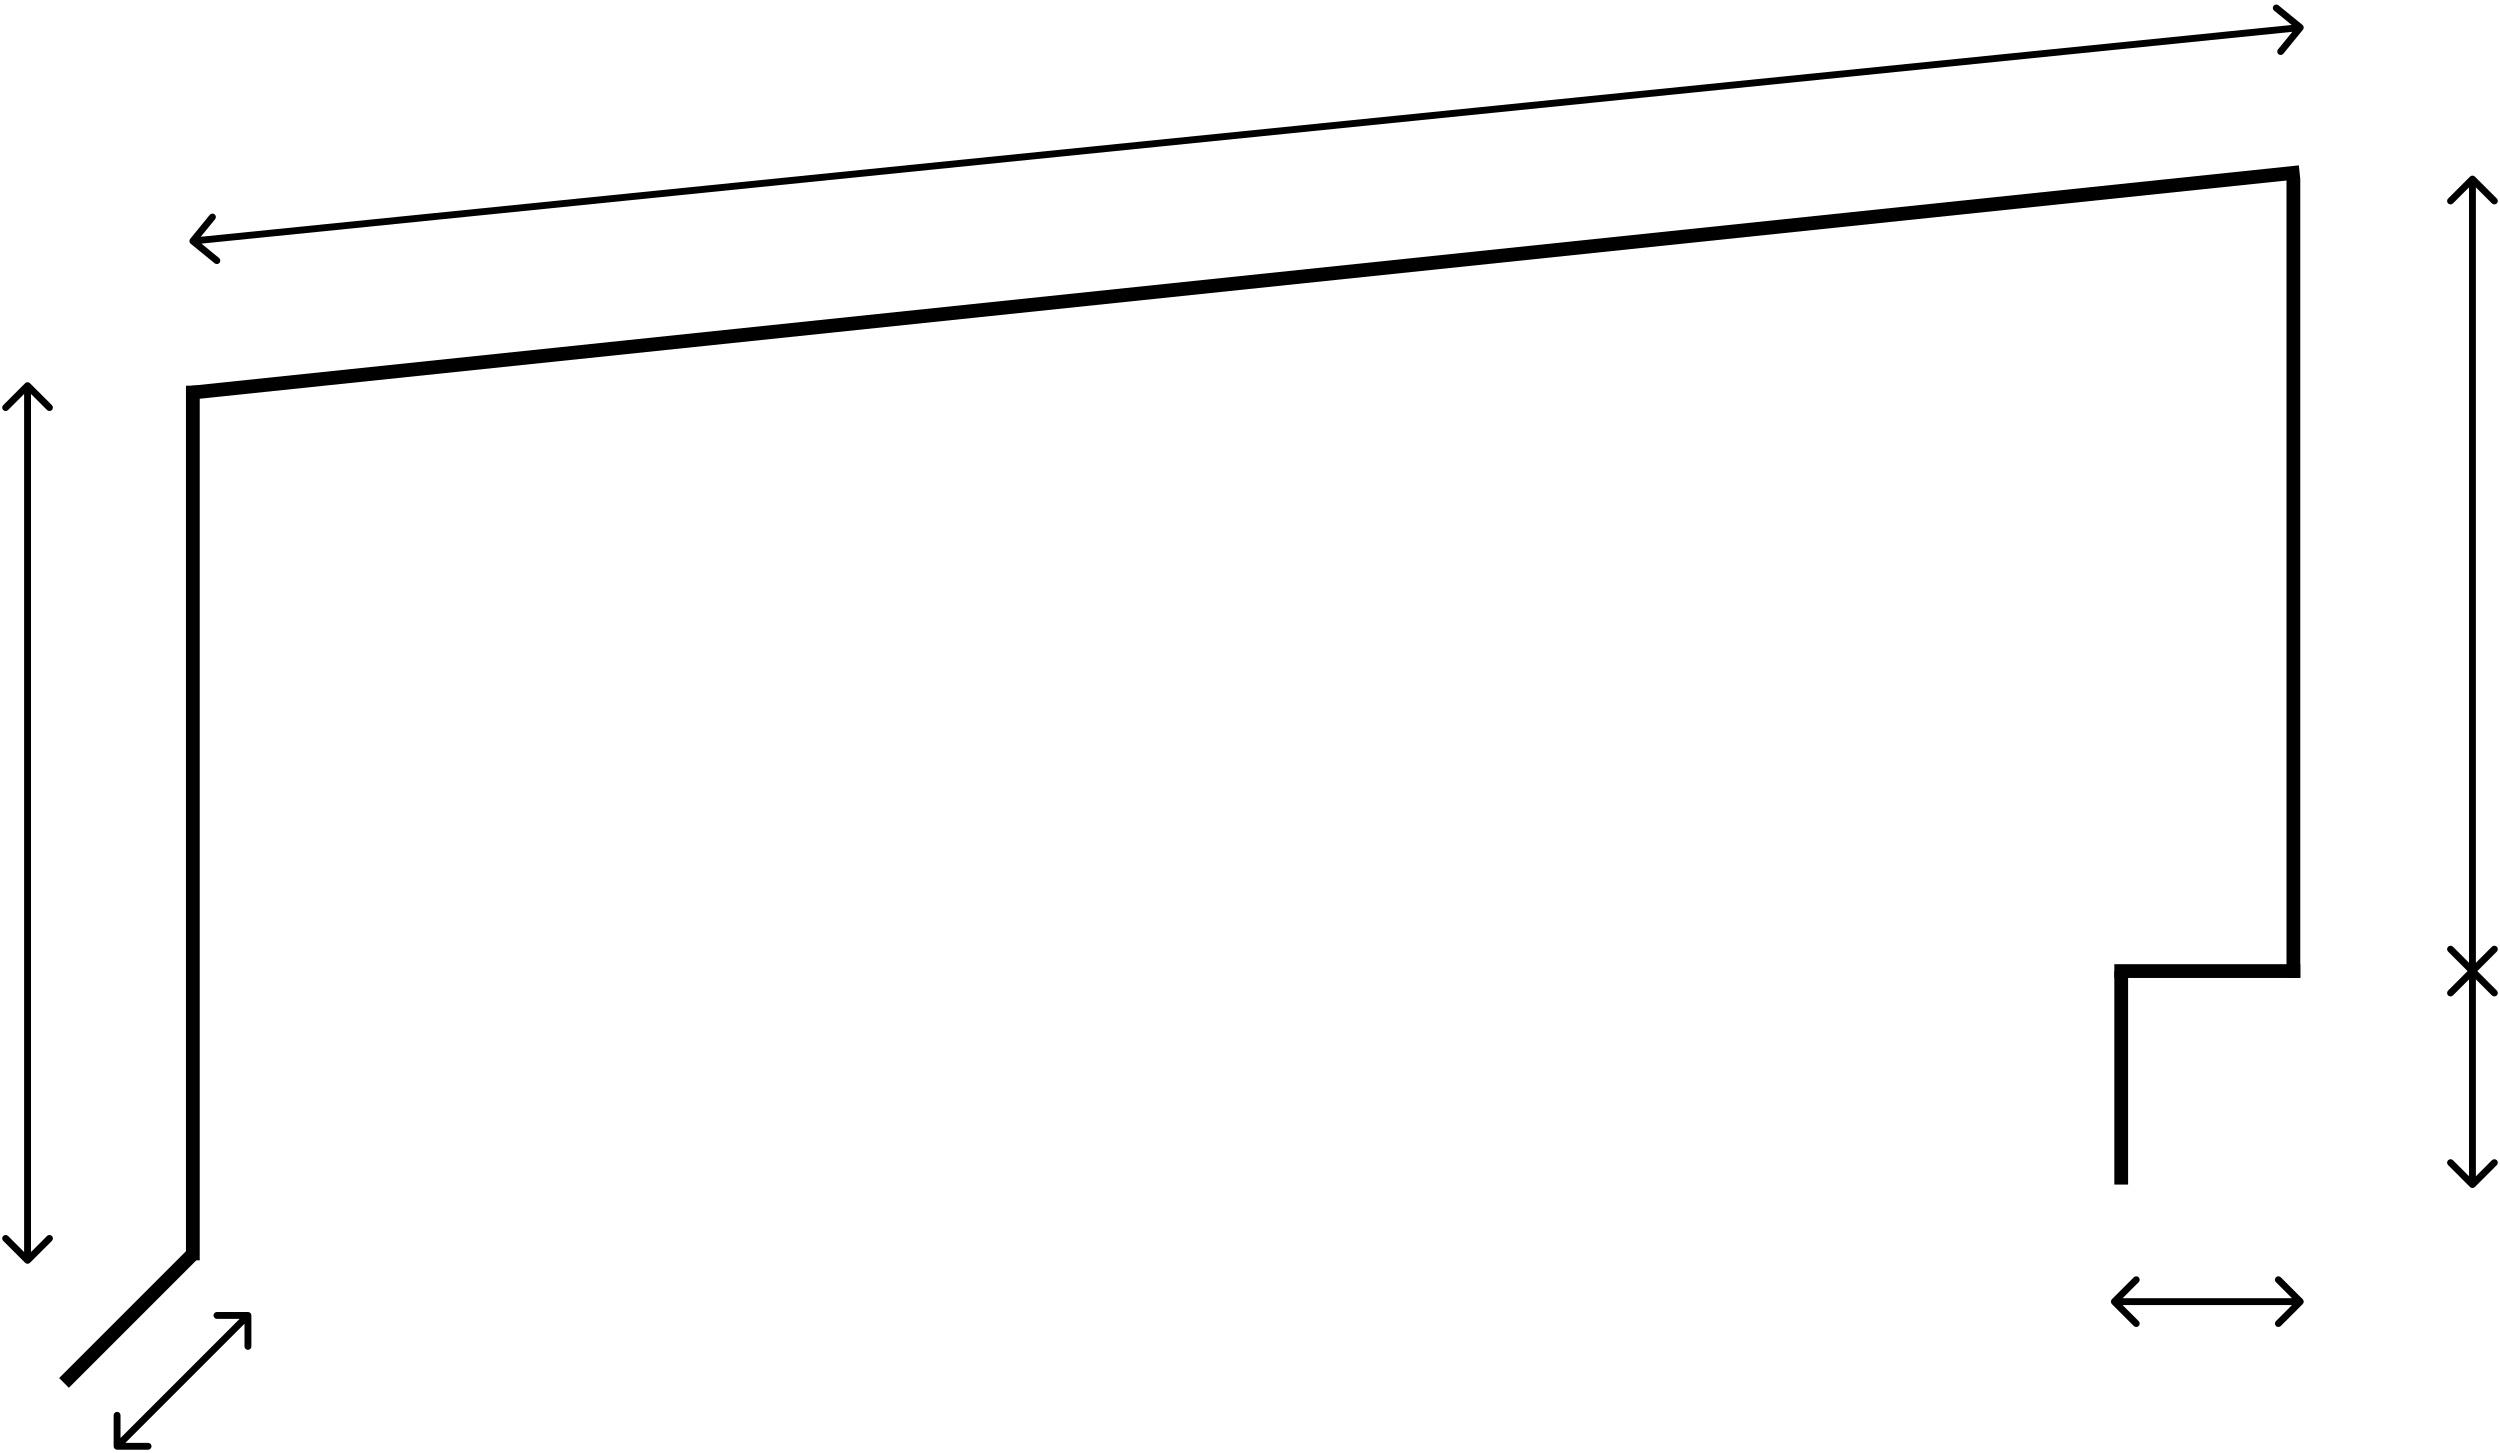 <svg width="363" height="211" viewBox="0 0 363 211" fill="none" xmlns="http://www.w3.org/2000/svg">
<path d="M4.354 55.646C4.158 55.451 3.842 55.451 3.646 55.646L0.464 58.828C0.269 59.024 0.269 59.34 0.464 59.535C0.66 59.731 0.976 59.731 1.172 59.535L4 56.707L6.828 59.535C7.024 59.731 7.34 59.731 7.536 59.535C7.731 59.34 7.731 59.024 7.536 58.828L4.354 55.646ZM3.646 183.354C3.842 183.549 4.158 183.549 4.354 183.354L7.536 180.172C7.731 179.976 7.731 179.66 7.536 179.464C7.34 179.269 7.024 179.269 6.828 179.464L4 182.293L1.172 179.464C0.976 179.269 0.66 179.269 0.464 179.464C0.269 179.66 0.269 179.976 0.464 180.172L3.646 183.354ZM3.5 56L3.5 183H4.5L4.5 56H3.5Z" fill="black"/>
<path d="M334.387 4.316C334.562 4.102 334.53 3.787 334.316 3.613L330.83 0.768C330.616 0.593 330.301 0.625 330.126 0.839C329.952 1.053 329.983 1.368 330.197 1.542L333.296 4.071L330.768 7.17C330.593 7.384 330.625 7.699 330.839 7.874C331.053 8.048 331.368 8.017 331.542 7.803L334.387 4.316ZM27.613 34.684C27.438 34.898 27.47 35.213 27.684 35.387L31.17 38.232C31.384 38.407 31.699 38.375 31.874 38.161C32.048 37.947 32.017 37.632 31.803 37.458L28.703 34.929L31.232 31.83C31.407 31.616 31.375 31.301 31.161 31.126C30.947 30.951 30.632 30.983 30.458 31.197L27.613 34.684ZM333.95 3.503L27.95 34.502L28.05 35.498L334.05 4.497L333.95 3.503Z" fill="black"/>
<path d="M334.354 189.354C334.549 189.158 334.549 188.842 334.354 188.646L331.172 185.464C330.976 185.269 330.66 185.269 330.464 185.464C330.269 185.66 330.269 185.976 330.464 186.172L333.293 189L330.464 191.828C330.269 192.024 330.269 192.34 330.464 192.536C330.66 192.731 330.976 192.731 331.172 192.536L334.354 189.354ZM306.646 188.646C306.451 188.842 306.451 189.158 306.646 189.354L309.828 192.536C310.024 192.731 310.34 192.731 310.536 192.536C310.731 192.34 310.731 192.024 310.536 191.828L307.707 189L310.536 186.172C310.731 185.976 310.731 185.66 310.536 185.464C310.34 185.269 310.024 185.269 309.828 185.464L306.646 188.646ZM334 188.5H307V189.5H334V188.5Z" fill="black"/>
<path d="M359.354 140.646C359.158 140.451 358.842 140.451 358.646 140.646L355.464 143.828C355.269 144.024 355.269 144.34 355.464 144.536C355.66 144.731 355.976 144.731 356.172 144.536L359 141.707L361.828 144.536C362.024 144.731 362.34 144.731 362.536 144.536C362.731 144.34 362.731 144.024 362.536 143.828L359.354 140.646ZM358.646 172.354C358.842 172.549 359.158 172.549 359.354 172.354L362.536 169.172C362.731 168.976 362.731 168.66 362.536 168.464C362.34 168.269 362.024 168.269 361.828 168.464L359 171.293L356.172 168.464C355.976 168.269 355.66 168.269 355.464 168.464C355.269 168.66 355.269 168.976 355.464 169.172L358.646 172.354ZM358.5 141V172H359.5V141H358.5Z" fill="black"/>
<path d="M359.354 25.646C359.158 25.451 358.842 25.451 358.646 25.646L355.464 28.828C355.269 29.024 355.269 29.34 355.464 29.535C355.66 29.731 355.976 29.731 356.172 29.535L359 26.707L361.828 29.535C362.024 29.731 362.34 29.731 362.536 29.535C362.731 29.34 362.731 29.024 362.536 28.828L359.354 25.646ZM358.646 141.354C358.842 141.549 359.158 141.549 359.354 141.354L362.536 138.172C362.731 137.976 362.731 137.66 362.536 137.464C362.34 137.269 362.024 137.269 361.828 137.464L359 140.293L356.172 137.464C355.976 137.269 355.66 137.269 355.464 137.464C355.269 137.66 355.269 137.976 355.464 138.172L358.646 141.354ZM358.5 26V141H359.5V26H358.5Z" fill="black"/>
<line x1="28" y1="183" x2="28" y2="56" stroke="black" stroke-width="2"/>
<line x1="27.896" y1="57.005" x2="333.896" y2="25.005" stroke="black" stroke-width="2"/>
<line x1="333" y1="142" x2="333" y2="26" stroke="black" stroke-width="2"/>
<line x1="307" y1="141" x2="334" y2="141" stroke="black" stroke-width="2"/>
<line x1="308" y1="172" x2="308" y2="141" stroke="black" stroke-width="2"/>
<path d="M16.5 210C16.5 210.276 16.724 210.5 17 210.5H21.5C21.776 210.5 22 210.276 22 210C22 209.724 21.776 209.5 21.5 209.5H17.5V205.5C17.5 205.224 17.276 205 17 205C16.724 205 16.5 205.224 16.5 205.5V210ZM36.5 191C36.5 190.724 36.276 190.5 36 190.5H31.5C31.224 190.5 31 190.724 31 191C31 191.276 31.224 191.5 31.5 191.5H35.5V195.5C35.5 195.776 35.724 196 36 196C36.276 196 36.5 195.776 36.5 195.5V191ZM17.354 210.354L36.354 191.354L35.646 190.646L16.646 209.646L17.354 210.354Z" fill="black"/>
<line x1="9.293" y1="200.8" x2="27.8" y2="182.293" stroke="black" stroke-width="2"/>
</svg>
